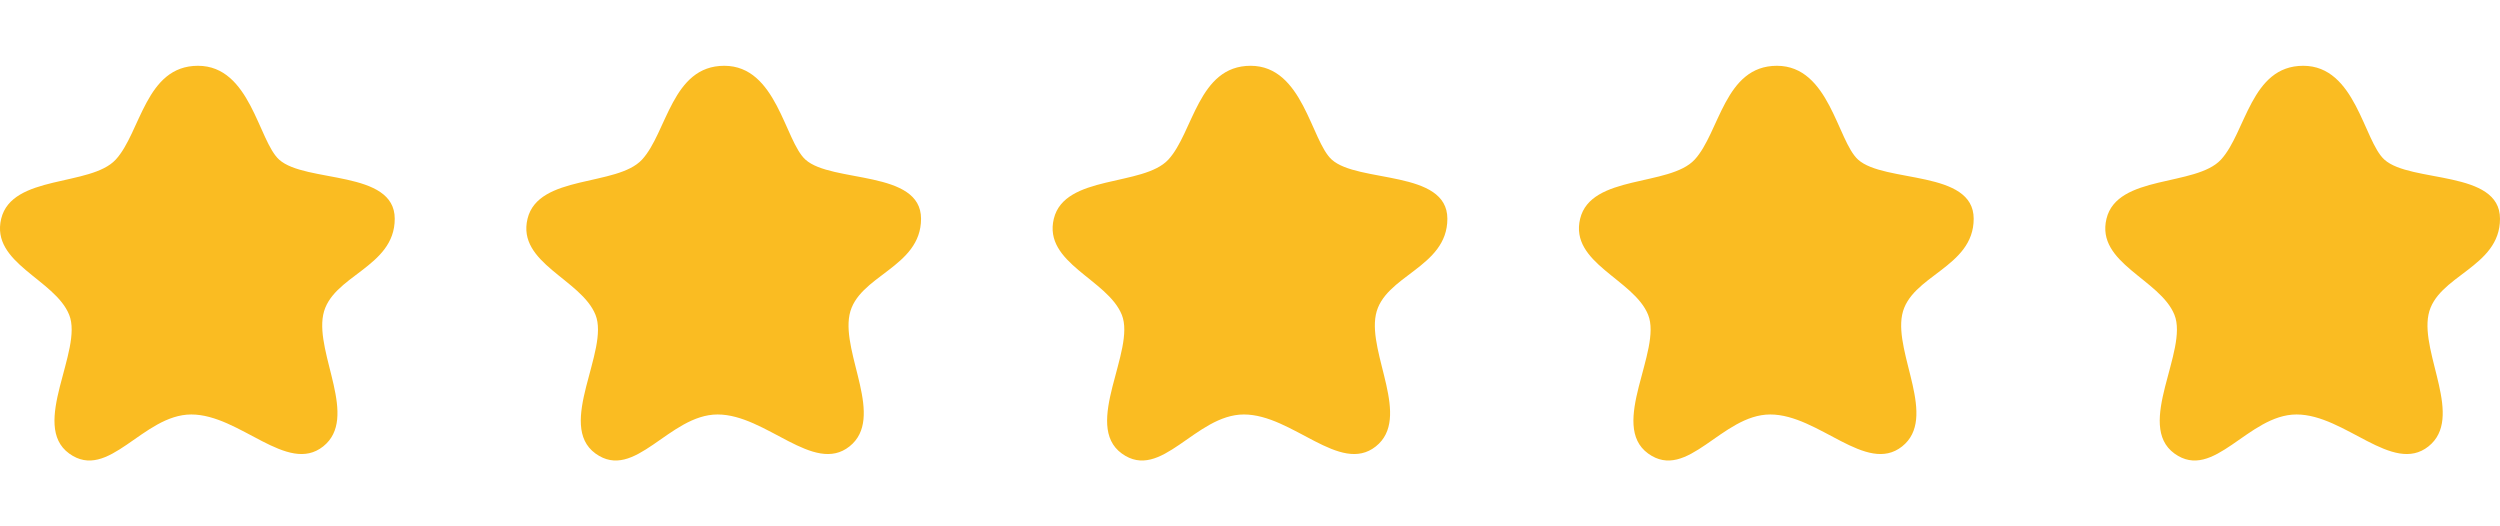 <svg width="76" height="16" viewBox="0 0 76 16" fill="none" xmlns="http://www.w3.org/2000/svg">
<path fill-rule="evenodd" clip-rule="evenodd" d="M5.815 12.6C4.341 12.6 3.299 14.652 2.103 13.787C0.907 12.922 2.538 10.651 2.103 9.57C1.668 8.488 -0.29 8 0.036 6.65C0.363 5.3 2.755 5.677 3.517 4.853C4.278 4.029 4.425 2 6.018 2C7.612 2 7.855 4.284 8.486 4.853C9.281 5.569 12 5.157 12 6.65C12 8.143 10.065 8.37 9.825 9.57C9.585 10.77 10.912 12.706 9.825 13.571C8.737 14.436 7.289 12.6 5.815 12.6Z" fill="#FABC22"/>
<path fill-rule="evenodd" clip-rule="evenodd" d="M21.815 12.6C20.341 12.6 19.299 14.652 18.103 13.787C16.907 12.922 18.538 10.651 18.103 9.57C17.668 8.488 15.71 8 16.037 6.65C16.363 5.3 18.756 5.677 19.517 4.853C20.278 4.029 20.425 2 22.018 2C23.612 2 23.855 4.284 24.486 4.853C25.281 5.569 28 5.157 28 6.65C28 8.143 26.065 8.37 25.825 9.57C25.585 10.77 26.912 12.706 25.825 13.571C24.737 14.436 23.289 12.6 21.815 12.6Z" fill="#FABC22"/>
<path fill-rule="evenodd" clip-rule="evenodd" d="M37.815 12.6C36.341 12.6 35.299 14.652 34.103 13.787C32.907 12.922 34.538 10.651 34.103 9.57C33.668 8.488 31.71 8 32.036 6.65C32.363 5.3 34.755 5.677 35.517 4.853C36.278 4.029 36.425 2 38.018 2C39.612 2 39.855 4.284 40.486 4.853C41.281 5.569 44 5.157 44 6.65C44 8.143 42.065 8.37 41.825 9.57C41.585 10.77 42.912 12.706 41.825 13.571C40.737 14.436 39.289 12.6 37.815 12.6Z" fill="#FABC22"/>
<path fill-rule="evenodd" clip-rule="evenodd" d="M53.815 12.6C52.341 12.6 51.299 14.652 50.103 13.787C48.907 12.922 50.538 10.651 50.103 9.57C49.668 8.488 47.71 8 48.036 6.65C48.363 5.3 50.755 5.677 51.517 4.853C52.278 4.029 52.425 2 54.018 2C55.612 2 55.855 4.284 56.486 4.853C57.281 5.569 60 5.157 60 6.65C60 8.143 58.065 8.37 57.825 9.57C57.585 10.77 58.912 12.706 57.825 13.571C56.737 14.436 55.289 12.6 53.815 12.6Z" fill="#FABC22"/>
<path fill-rule="evenodd" clip-rule="evenodd" d="M69.815 12.6C68.341 12.6 67.299 14.652 66.103 13.787C64.907 12.922 66.538 10.651 66.103 9.57C65.668 8.488 63.71 8 64.037 6.65C64.363 5.3 66.755 5.677 67.517 4.853C68.278 4.029 68.425 2 70.018 2C71.612 2 71.855 4.284 72.486 4.853C73.281 5.569 76 5.157 76 6.65C76 8.143 74.065 8.37 73.825 9.57C73.585 10.77 74.912 12.706 73.825 13.571C72.737 14.436 71.289 12.6 69.815 12.6Z" fill="#FABC22"/>
</svg>
